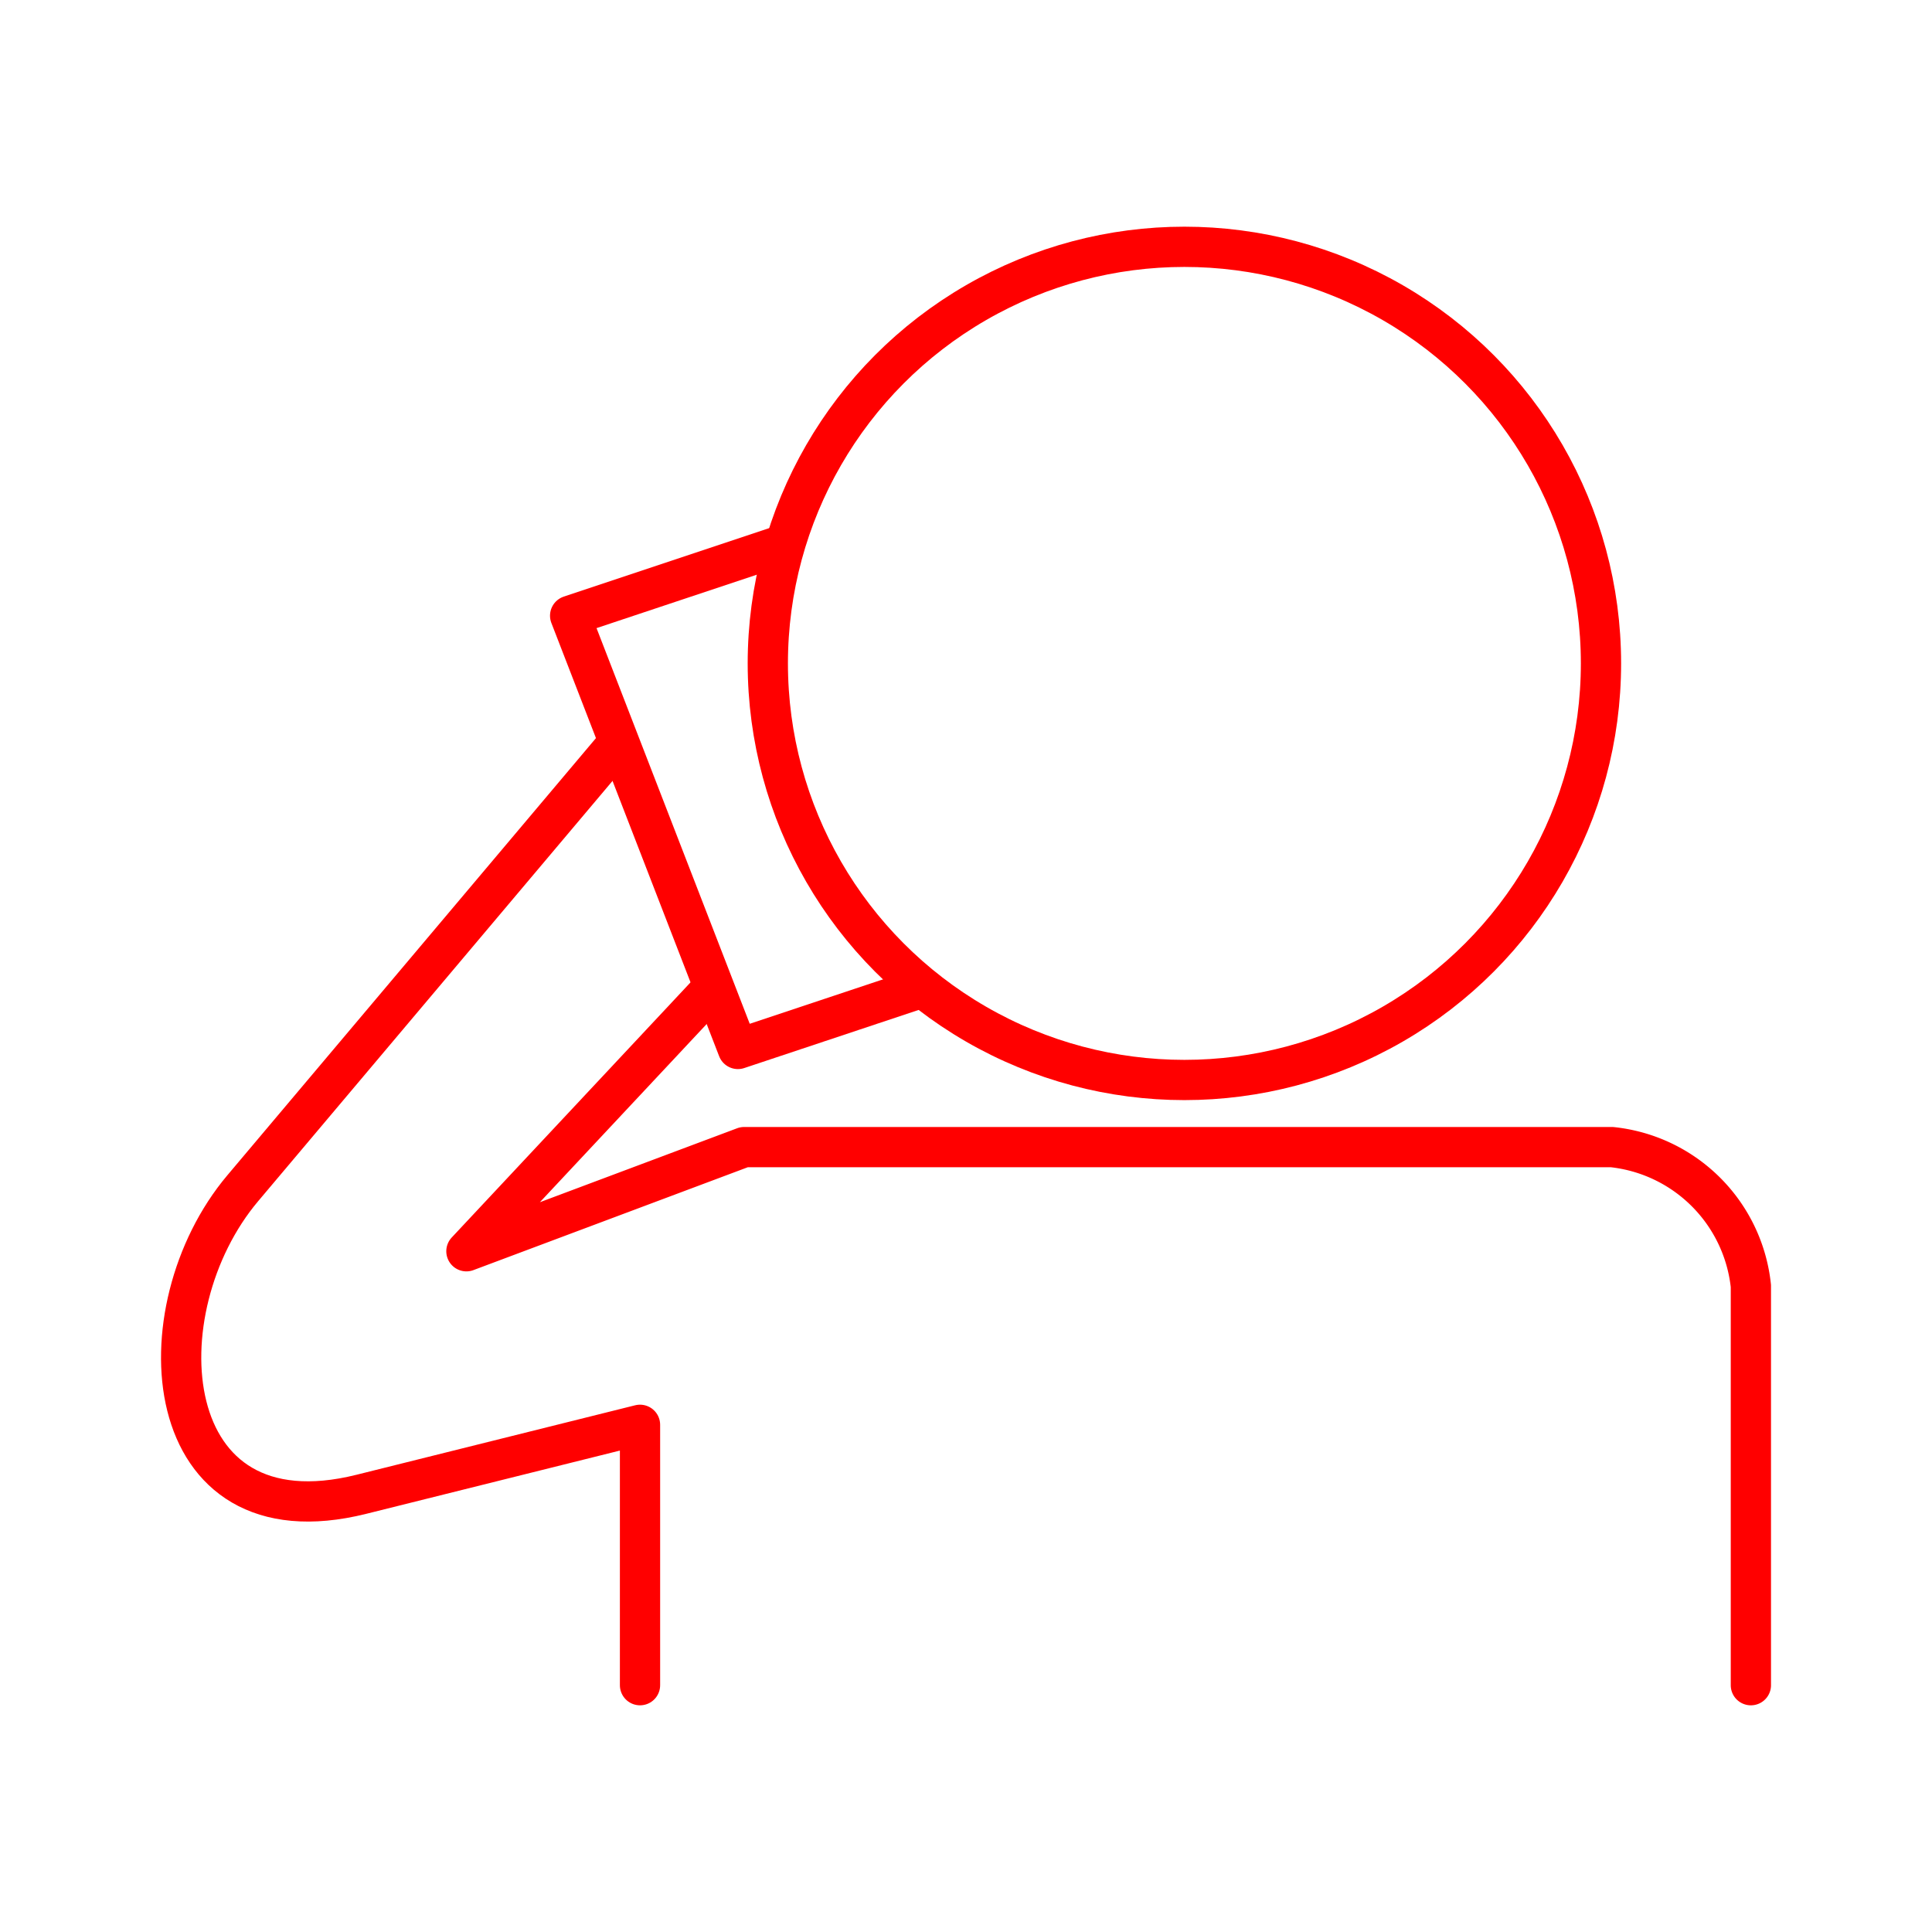 <svg xmlns="http://www.w3.org/2000/svg" viewBox="0 0 48 48"><defs><style>.a{fill:none;stroke:#FF0000;stroke-linecap:round;stroke-linejoin:round;}</style></defs><circle class="a" cx="29.426" cy="16.482" r="10.35"/><path class="a" d="M43.5,41.868V31.95a3.881,3.881,0,0,0-3.45-3.45H18.488l-6.9,2.587,6.103-6.52"/><path class="a" d="M15.901,41.868V35.399L8.976,37.126c-5.08,1.267-5.497-4.578-2.944-7.606l9.254-10.975"/><path class="a" d="M19.34,13.572l-5.175,1.725,4.168,10.764L22.83,24.562"/></svg>